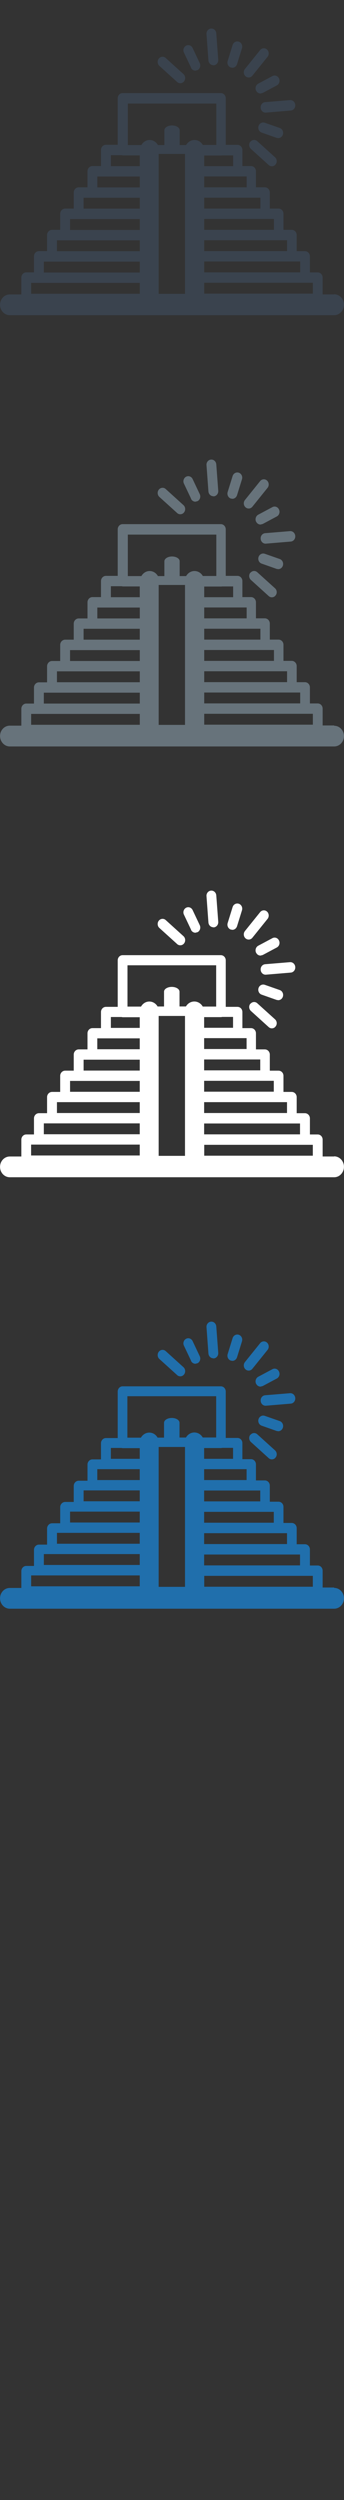 <svg width="32" height="232" viewBox="0 0 32 232" xmlns="http://www.w3.org/2000/svg"><rect x="0" y="0" width="32" height="232" fill="#333333" stroke="none"/><desc>Created with Sketch.</desc><g fill="none"><path d="M23.29 133.14c-.164.2-.14.505.05.677l1.65 1.494c.087.08.19.12.295.12.128 0 .256-.05.346-.17.17-.2.14-.5-.05-.67l-1.65-1.49c-.19-.17-.47-.15-.64.06zm-6.813-5.53c.086.077.19.114.295.114.128 0 .256-.057.345-.17.163-.2.14-.505-.05-.677l-1.652-1.495c-.19-.173-.476-.148-.64.054-.162.202-.14.506.05.678l1.653 1.494zm6.655-.418c.128 0 .256-.057.346-.17l1.41-1.75c.163-.2.14-.505-.05-.678-.19-.173-.478-.148-.64.054l-1.41 1.75c-.164.202-.142.506.05.678.085.078.19.115.293.115zm-3.284-1.13h.036c.25-.022.438-.254.418-.52l-.183-2.45c-.02-.266-.24-.463-.49-.443-.25.02-.44.25-.42.51l.18 2.45c.02.25.22.44.45.44zm4.4 3.946c.02.252.218.444.452.444l.037-.002 2.313-.193c.25-.02.436-.252.417-.518-.02-.27-.238-.47-.49-.45l-2.312.19c-.25.02-.437.25-.417.51zm1.636 2.81c.19 0 .368-.13.43-.33.08-.253-.05-.525-.287-.61l-1.398-.488c-.24-.084-.5.053-.58.305-.08.252.05.525.29.608l1.39.49.14.023zm-4.408-6.554l.143.024c.19 0 .36-.128.43-.33l.46-1.48c.08-.253-.05-.526-.29-.61-.24-.082-.5.054-.58.307l-.46 1.48c-.08.253.05.525.29.61zm-3.706.028c.08.168.24.265.406.265l.204-.052c.224-.12.314-.41.202-.646l-.662-1.4c-.112-.24-.385-.34-.61-.22-.223.12-.314.41-.2.64l.66 1.39zm6.057 2.12c.08.17.24.266.406.266l.204-.052 1.315-.7c.224-.12.315-.41.2-.647-.11-.24-.384-.34-.608-.22l-1.315.7c-.23.12-.32.41-.21.65zm7.26 18.91h-1.074v-1.564c0-.266-.203-.48-.454-.48h-.73v-1.493c0-.266-.21-.48-.46-.48h-.77v-1.493c0-.266-.21-.482-.46-.482h-.77v-1.492c0-.266-.2-.48-.46-.48h-.81v-1.493c0-.266-.21-.482-.46-.482h-.83v-1.492c0-.26-.204-.48-.454-.48h-.807v-1.49c0-.26-.2-.48-.454-.48H21v-4.31c0-.26-.202-.48-.453-.48H11.4c-.25 0-.45.22-.45.48v4.32h-1.1c-.25 0-.456.22-.456.48v1.5h-.8c-.25 0-.455.22-.455.48v1.5h-.82c-.25 0-.46.22-.46.48v1.49h-.8c-.25 0-.46.22-.46.48v1.5h-.76c-.25 0-.46.22-.46.49v1.49h-.76c-.25 0-.458.22-.458.48v1.498H2.44c-.25 0-.454.213-.454.48v1.563H.912c-.502 0-.908.43-.908.96s.406.966.908.966h30.175c.5 0 .908-.43.908-.965s-.407-.965-.908-.965zm-16.328-.073v-12.97h2.45v12.98h-2.45v-.02zm4.23-1.01H29.1v1.01H18.998v-1.01zm0-1.98h8.92v1.01h-8.92v-1.01zm0-1.98h7.71v1.01h-7.71v-1.01zm0-1.98h6.48v1.01h-6.48v-1.01zm0-1.98h5.22v1.01h-5.22v-1.01zm0-1.98h3.95v1.01h-3.95v-1.01zm2.69-1.97v1.01h-2.69v-1h1.58l.11-.018h.99zm-9.81-4.8h8.24v3.83h-1.25c-.16-.28-.45-.466-.78-.466s-.62.19-.78.47h-.6v-1.37c0-.247-.32-.447-.72-.447-.4 0-.72.2-.72.45v1.375h-.6c-.16-.28-.44-.466-.77-.466s-.62.19-.78.47h-1.26v-3.84zm-1.56 4.8h.99l.11.02H13v.99h-2.687v-1.01zm-1.26 1.97H13v1.01H9.05v-1.01zm-1.28 1.97H13v1.01H7.777v-1.01zm-1.26 1.97H13v1.01H6.518v-1.01zm-1.22 1.97H13v1.01H5.298v-1.01zm-1.22 1.97H13v1.01H4.078v-1.01zm-1.18 1.98H13v1.01H2.897v-1.01z" fill="#206FAC"/><path d="M23.29 93.14c-.164.2-.14.505.05.677l1.65 1.494c.087.08.19.12.295.12.128 0 .256-.05.346-.17.17-.2.14-.5-.05-.67l-1.65-1.49c-.19-.17-.47-.15-.64.06zm-6.813-5.53c.086.077.19.114.295.114.128 0 .256-.057.345-.17.163-.2.14-.505-.05-.677l-1.652-1.495c-.19-.173-.476-.148-.64.054-.162.202-.14.506.05.678l1.653 1.494zm6.655-.418c.128 0 .256-.057.346-.17l1.41-1.75c.163-.2.14-.505-.05-.678-.19-.173-.478-.148-.64.054l-1.41 1.75c-.164.202-.142.506.05.678.085.078.19.115.293.115zm-3.284-1.13h.036c.25-.022.438-.254.418-.52l-.183-2.45c-.02-.266-.24-.463-.49-.443-.25.02-.44.25-.42.51l.18 2.45c.02.25.22.44.45.44zm4.4 3.946c.02.252.218.444.452.444l.037-.002 2.313-.193c.25-.02.436-.252.417-.518-.02-.27-.238-.47-.49-.45l-2.312.19c-.25.02-.437.25-.417.51zm1.636 2.81c.19 0 .368-.13.43-.33.08-.253-.05-.525-.287-.61l-1.398-.488c-.24-.084-.5.053-.58.305-.08.252.05.525.29.608l1.39.49.14.023zm-4.408-6.554l.143.024c.19 0 .36-.128.43-.33l.46-1.48c.08-.253-.05-.526-.29-.61-.24-.082-.5.054-.58.307l-.46 1.48c-.08.253.05.525.29.61zm-3.706.028c.08.168.24.265.406.265l.204-.052c.224-.12.314-.41.202-.646l-.662-1.4c-.112-.24-.385-.34-.61-.22-.223.12-.314.41-.2.64l.66 1.39zm6.057 2.12c.08.17.24.266.406.266l.204-.052 1.315-.7c.224-.12.315-.41.2-.647-.11-.24-.384-.34-.608-.22l-1.315.7c-.23.12-.32.41-.21.65zm7.26 18.91h-1.074v-1.564c0-.266-.203-.48-.454-.48h-.73v-1.493c0-.266-.21-.48-.46-.48h-.77v-1.493c0-.266-.21-.482-.46-.482h-.77v-1.492c0-.266-.2-.48-.46-.48h-.81v-1.493c0-.266-.21-.482-.46-.482h-.83V95.89c0-.265-.204-.48-.454-.48h-.807v-1.492c0-.266-.2-.482-.454-.482H21V89.12c0-.265-.202-.48-.453-.48H11.4c-.25 0-.45.216-.45.48v4.316h-1.1c-.25 0-.456.216-.456.482v1.492h-.8c-.25 0-.455.216-.455.48v1.493h-.82c-.25 0-.46.216-.46.482v1.492h-.8c-.25 0-.46.216-.46.48v1.493h-.76c-.25 0-.46.216-.46.482v1.492h-.76c-.25 0-.458.216-.458.48v1.493H2.44c-.25 0-.454.216-.454.48v1.566H.912c-.502 0-.908.43-.908.963 0 .53.406.963.908.963h30.175c.5 0 .908-.44.908-.97s-.407-.97-.908-.97zm-16.328-.073V94.28h2.45v12.983h-2.45v-.02zm4.23-1.01H29.1v1.01H18.998v-1.01zm0-1.98h8.92v1.01h-8.92v-1.01zm0-1.98h7.71v1.01h-7.71v-1.01zm0-1.98h6.48v1.01h-6.48v-1.01zm0-1.98h5.22v1.01h-5.22v-1.01zm0-1.98h3.95v1.01h-3.95v-1.01zm2.69-1.97v1.01h-2.69v-.99h1.58l.11-.02h.99zm-9.81-4.79h8.24v3.83h-1.25c-.16-.28-.45-.47-.78-.47s-.62.18-.78.46h-.6v-1.37c0-.246-.32-.446-.72-.446-.4 0-.72.2-.72.445v1.374h-.6c-.16-.275-.44-.46-.77-.46s-.61.19-.77.47h-1.26V89.6zm-1.56 4.8h.99l.11.02H13v.99h-2.687v-1zm-1.26 1.98H13v1.01H9.05v-1.01zm-1.28 1.98H13v1.01H7.777v-1.01zm-1.26 1.97H13v1.01H6.517v-1.01zm-1.22 1.97H13v1.01H5.297v-1.01zm-1.22 1.97H13v1.01H4.077v-1.01zm-1.18 1.97H13v1.01H2.893v-1.01z" fill="#fff"/><path d="M23.29 53.14c-.164.2-.14.505.05.677l1.65 1.494c.087.08.19.12.295.12.128 0 .256-.05.346-.17.17-.2.14-.5-.05-.67l-1.65-1.49c-.19-.17-.47-.15-.64.06zm-6.813-5.53c.086.077.19.114.295.114.128 0 .256-.057.345-.17.163-.2.14-.505-.05-.677l-1.652-1.495c-.19-.173-.476-.148-.64.054-.162.202-.14.506.05.678l1.653 1.494zm6.655-.418c.128 0 .256-.057.346-.17l1.41-1.75c.163-.2.14-.505-.05-.678-.19-.173-.478-.148-.64.054l-1.41 1.75c-.164.202-.142.506.05.678.085.078.19.115.293.115zm-3.284-1.13h.036c.25-.022.438-.254.418-.52l-.183-2.45c-.02-.266-.24-.463-.49-.443-.25.02-.44.25-.42.51l.18 2.45c.02.25.22.44.45.44zm4.4 3.946c.02.252.218.444.452.444l.037-.002 2.313-.193c.25-.02.436-.252.417-.518-.02-.27-.238-.47-.49-.45l-2.312.19c-.25.02-.437.25-.417.51zm1.636 2.81c.19 0 .368-.13.43-.33.08-.253-.05-.525-.287-.61l-1.398-.488c-.24-.084-.5.053-.58.305-.08.252.05.525.29.608l1.39.49.14.023zm-4.408-6.554l.143.024c.19 0 .36-.128.43-.33l.46-1.48c.08-.253-.05-.526-.29-.61-.24-.082-.5.054-.58.307l-.46 1.48c-.08.253.05.525.29.61zm-3.706.028c.08.168.24.265.406.265l.204-.052c.224-.12.314-.41.202-.646l-.662-1.4c-.112-.24-.385-.34-.61-.22-.223.12-.314.41-.2.64l.66 1.39zm6.057 2.12c.08.17.24.266.406.266l.204-.052 1.315-.7c.224-.12.315-.41.2-.647-.11-.24-.384-.34-.608-.22l-1.315.7c-.23.12-.32.41-.21.65zm7.26 18.91h-1.074V65.76c0-.266-.203-.48-.454-.48h-.73v-1.493c0-.266-.21-.48-.46-.48h-.77V61.81c0-.266-.21-.482-.46-.482h-.77v-1.492c0-.266-.2-.48-.46-.48h-.81v-1.493c0-.266-.21-.482-.46-.482h-.83v-1.49c0-.26-.204-.48-.454-.48h-.807v-1.49c0-.26-.2-.48-.454-.48H21v-4.32c0-.26-.202-.48-.453-.48H11.4c-.25 0-.45.22-.45.48v4.32h-1.1c-.25 0-.456.22-.456.48v1.49h-.8c-.25 0-.455.22-.455.48v1.5h-.82c-.25 0-.46.22-.46.48v1.49h-.8c-.25 0-.46.22-.46.48v1.5h-.76c-.25 0-.46.22-.46.49v1.49h-.76c-.25 0-.458.22-.458.48v1.49H2.44c-.25 0-.454.22-.454.48v1.57H.912c-.502 0-.908.43-.908.96s.406.97.908.97h30.175c.5 0 .908-.43.908-.96s-.407-.96-.908-.96zM14.76 67.25V54.285h2.45V67.27h-2.45v-.02zm4.237-1.01h10.107v1.01H18.997v-1.01zm0-1.974h8.927v1.01h-8.927v-1.01zm0-1.973h7.707v1.01h-7.707v-1.01zm0-1.973h6.487v1.01h-6.487v-1.01zm0-1.973h5.227v1.01h-5.227v-1.01zm0-1.973h3.948v1.01h-3.948v-1.01zm2.69-1.973v1.02h-2.69v-.99h1.58l.112-.01h.99zm-9.81-4.79h8.246v3.84h-1.257c-.16-.28-.447-.46-.776-.46-.33 0-.617.19-.777.47h-.6v-1.38c0-.24-.318-.44-.712-.44-.39 0-.71.2-.71.45v1.37h-.6c-.16-.28-.44-.47-.77-.47s-.61.19-.77.47h-1.26v-3.84zm-1.563 4.79h.996l.112.02h1.58v1h-2.688v-1.01zm-1.26 1.98h3.95v1.01h-3.95v-1.01zm-1.278 1.97h5.227v1.01H7.776v-1.01zm-1.26 1.98h6.488v1.01H6.517v-1.01zm-1.22 1.97h7.708v1.01H5.297V62.3zm-1.22 1.98h8.928v1.01H4.077v-1.01zm-1.18 1.97h10.108v1.01H2.896v-1.01z" fill="#67737B"/><path d="M23.29 13.14c-.164.2-.14.505.05.677l1.65 1.494c.087.08.19.12.295.12.128 0 .256-.05.346-.17.17-.2.14-.5-.05-.67l-1.65-1.49c-.19-.17-.47-.15-.64.06zm-6.813-5.53c.086.077.19.114.295.114.128 0 .256-.057.345-.17.163-.2.14-.505-.05-.677l-1.652-1.495c-.19-.173-.476-.148-.64.054-.162.202-.14.506.05.678l1.653 1.494zm6.655-.418c.128 0 .256-.057.346-.17l1.41-1.75c.163-.2.14-.505-.05-.678-.19-.173-.478-.148-.64.054l-1.41 1.75c-.164.202-.142.506.05.678.085.078.19.115.293.115zm-3.284-1.13h.036c.25-.022.438-.254.418-.52l-.183-2.45c-.02-.266-.24-.463-.49-.443-.25.02-.44.25-.42.51l.18 2.45c.02.25.22.44.45.44zm4.4 3.946c.02.252.218.444.452.444l.037-.002 2.313-.193c.25-.02.436-.252.417-.518-.02-.27-.238-.47-.49-.45l-2.312.19c-.25.02-.437.25-.417.51zm1.636 2.81c.19 0 .368-.13.43-.33.08-.253-.05-.525-.287-.61l-1.398-.488c-.24-.084-.5.053-.58.305-.08.252.05.525.29.608l1.39.49.14.023zm-4.408-6.554l.143.024c.19 0 .36-.128.43-.33l.46-1.48c.08-.253-.05-.526-.29-.61-.24-.082-.5.054-.58.307l-.46 1.48c-.08.253.05.525.29.61zm-3.706.028c.08.168.24.265.406.265l.204-.052c.224-.12.314-.41.202-.646l-.662-1.4c-.112-.24-.385-.34-.61-.22-.223.12-.314.41-.2.64l.66 1.39zm6.057 2.12c.08.17.24.266.406.266l.204-.052 1.315-.7c.224-.12.315-.41.2-.647-.11-.24-.384-.34-.608-.22l-1.315.7c-.23.12-.32.41-.21.65zm7.26 18.91h-1.074V25.76c0-.266-.203-.48-.454-.48h-.73v-1.493c0-.266-.21-.48-.46-.48h-.77V21.81c0-.266-.21-.482-.46-.482h-.77v-1.492c0-.266-.2-.48-.46-.48h-.81v-1.493c0-.266-.21-.482-.46-.482h-.83v-1.49c0-.26-.204-.48-.454-.48h-.807v-1.49c0-.26-.2-.48-.454-.48H21V9.12c0-.265-.202-.48-.453-.48H11.4c-.25 0-.45.216-.45.48v4.316h-1.1c-.25 0-.456.216-.456.482v1.492h-.8c-.25 0-.455.216-.455.48v1.493h-.82c-.25 0-.46.216-.46.482v1.492h-.8c-.25 0-.46.216-.46.48v1.493h-.76c-.25 0-.46.216-.46.482v1.492h-.76c-.25 0-.458.216-.458.48v1.493H2.44c-.25 0-.454.216-.454.48v1.566H.912c-.502 0-.908.43-.908.963 0 .53.406.963.908.963h30.175c.5 0 .908-.44.908-.97s-.407-.97-.908-.97zM14.76 27.25V14.285h2.45V27.27h-2.45v-.02zm4.237-1.01h10.107v1.01H18.997v-1.01zm0-1.974h8.927v1.01h-8.927v-1.01zm0-1.973h7.707v1.01h-7.707v-1.01zm0-1.973h6.487v1.01h-6.487v-1.01zm0-1.973h5.227v1.01h-5.227v-1.01zm0-1.973h3.948v1.01h-3.948v-1.01zm2.69-1.973v1.02h-2.69v-.99h1.58l.112-.01h.99zm-9.81-4.79h8.246v3.84h-1.257c-.16-.28-.447-.46-.776-.46-.33 0-.617.19-.777.47h-.6v-1.38c0-.24-.318-.44-.712-.44-.39 0-.71.2-.71.45v1.37h-.6c-.16-.28-.44-.47-.77-.47s-.61.19-.77.47h-1.26V9.61zm-1.563 4.79h.996l.112.02h1.58v1h-2.688v-1.01zm-1.26 1.98h3.95v1.01h-3.95v-1.01zm-1.278 1.97h5.227v1.01H7.776v-1.01zm-1.26 1.98h6.488v1.01H6.517v-1.01zm-1.22 1.97h7.708v1.01H5.297V22.3zm-1.22 1.98h8.928v1.01H4.077v-1.01zm-1.18 1.97h10.108v1.01H2.896v-1.01z" fill="#3A434E"/></g></svg>